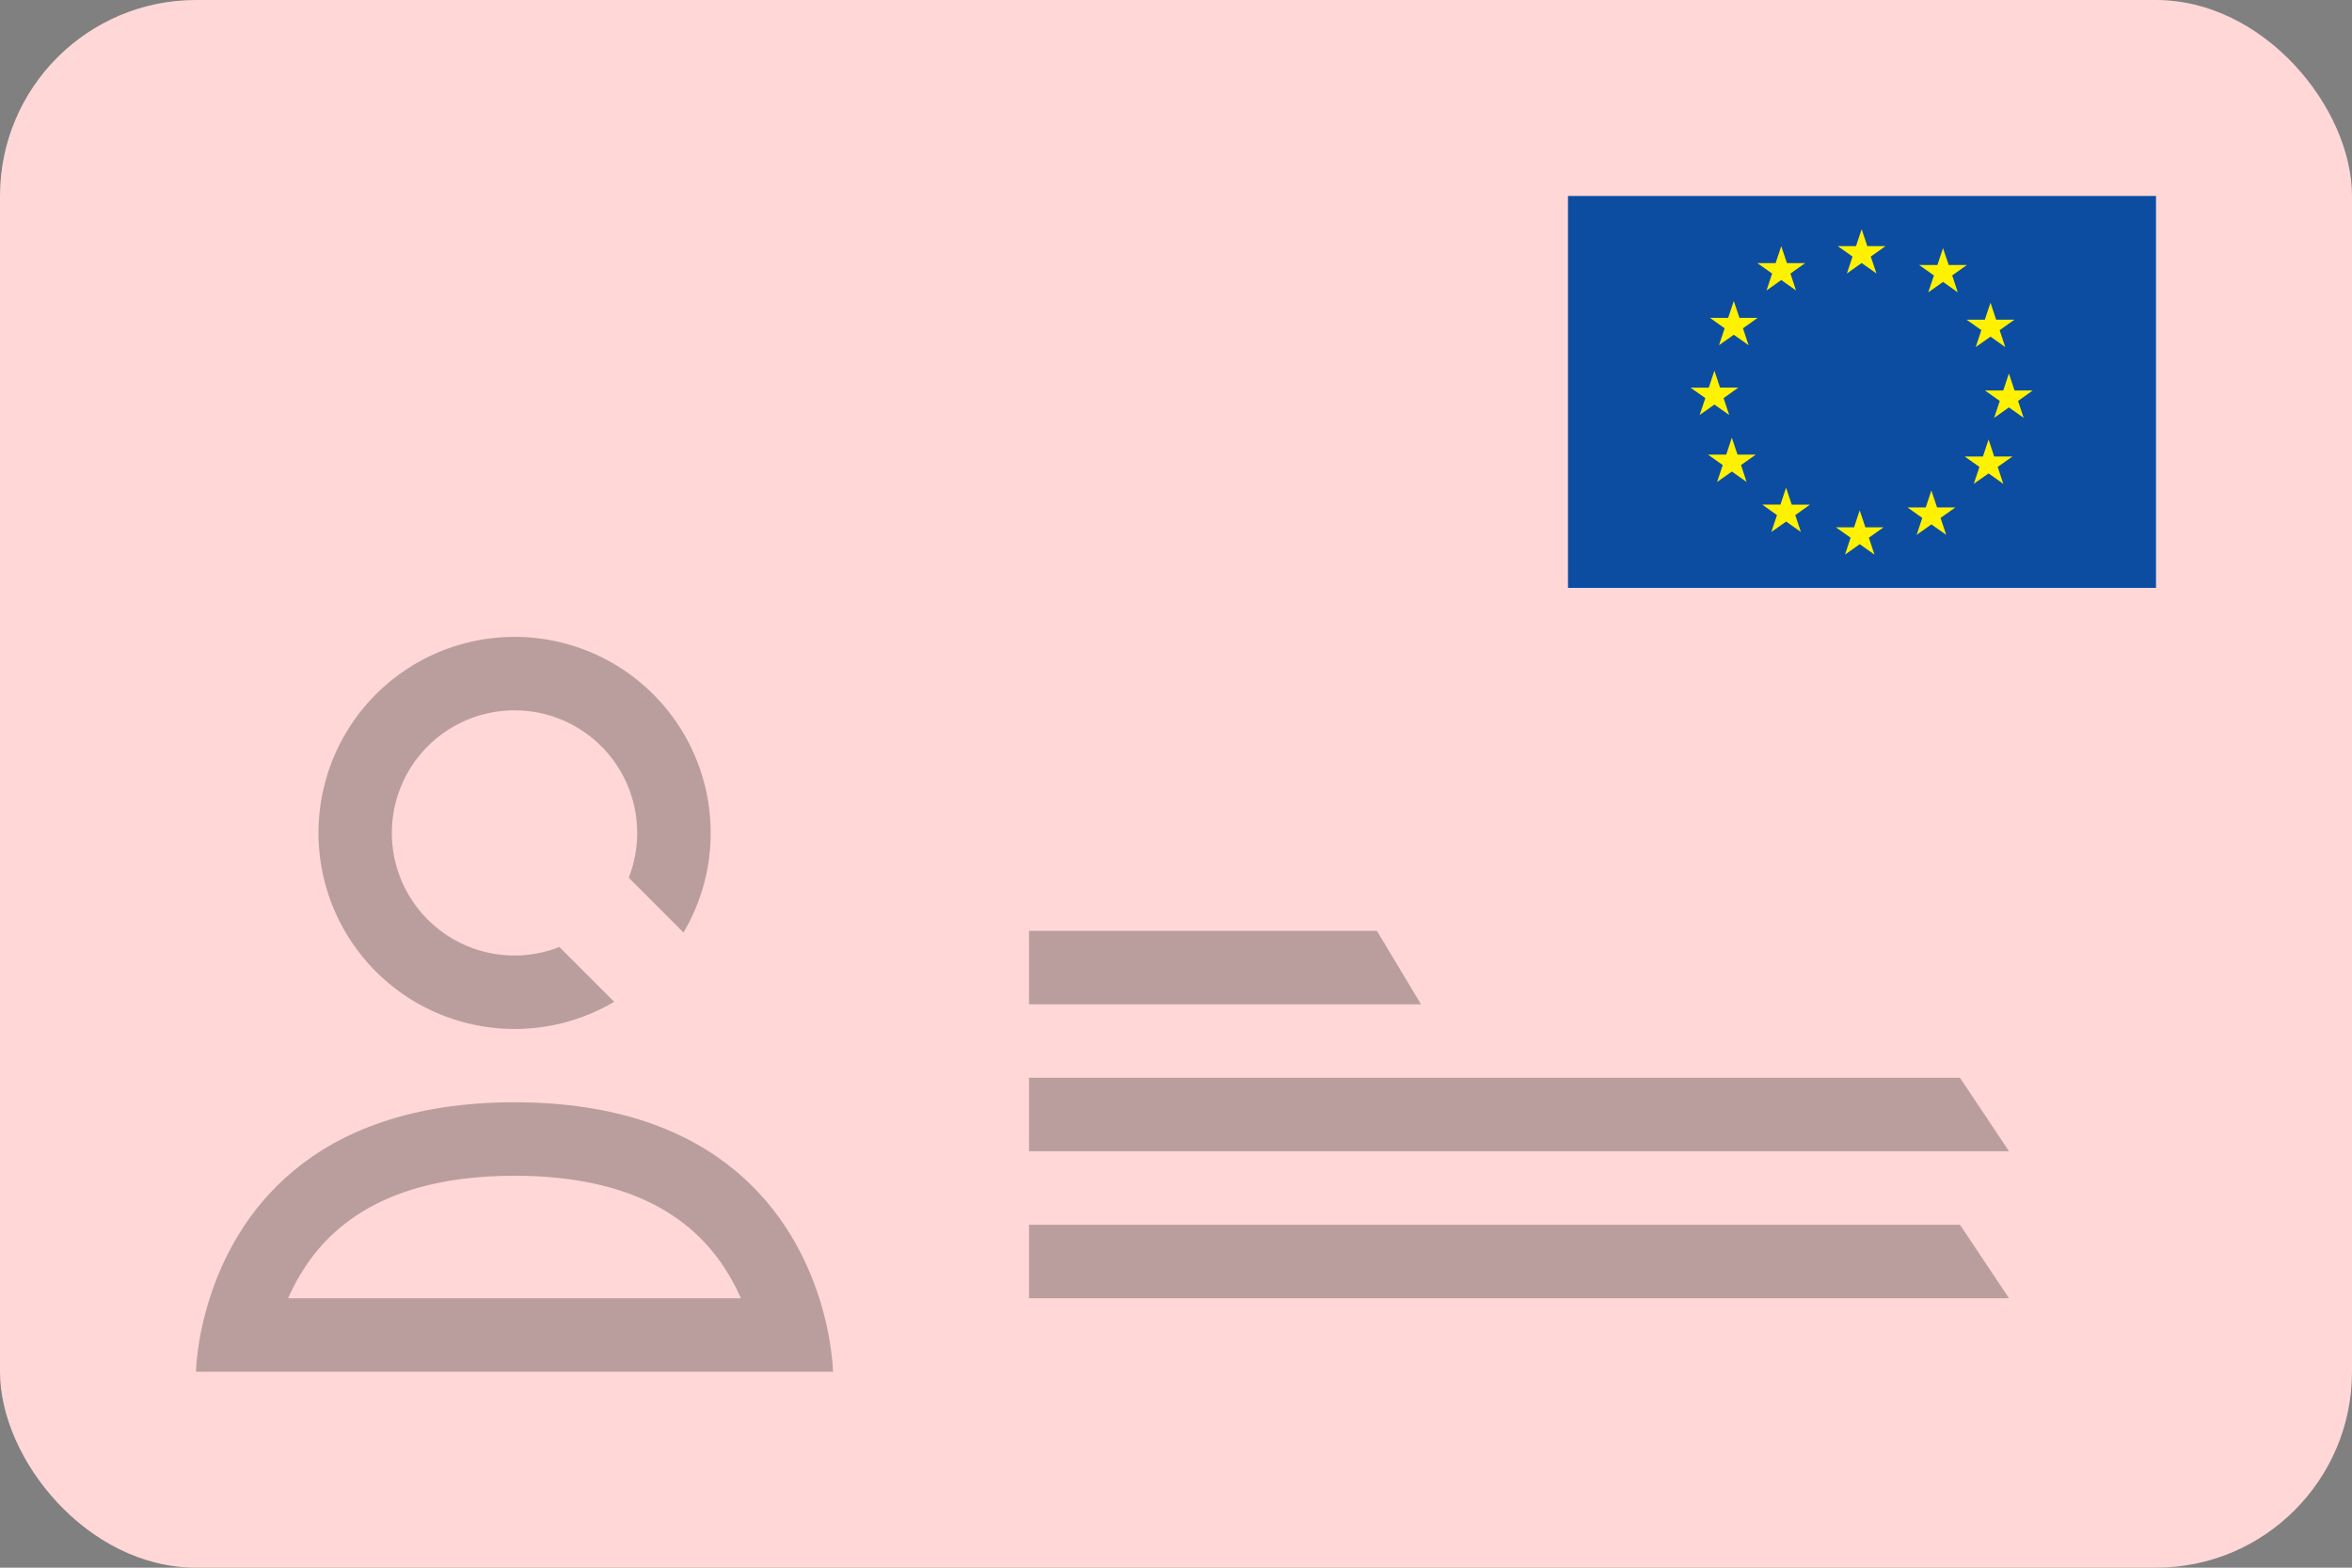 <svg width="48" height="32" fill="none" xmlns="http://www.w3.org/2000/svg"><rect width="100%" height="100%" fill="#808080" stroke="none"/><rect width="48" height="32" rx="4" fill="#FFD7D7"/><path fill="#0C4DA2" d="M32 4h12v8H32z"/><path fill-rule="evenodd" clip-rule="evenodd" d="M37.993 4.679l.115.345h.373l-.302.213.116.345-.302-.213-.301.213.115-.345-.302-.213h.373l.115-.345zm-1.64.347l.115.345h.372l-.301.213.115.345-.302-.213-.3.213.114-.345-.301-.213h.372l.115-.345zm3.3.038l.116.345h.372l-.3.213.114.346-.301-.214-.302.214.116-.346-.302-.213h.373l.115-.345zm.97 1.117l.115.345h.372l-.301.214.115.345-.301-.213-.302.212.115-.345-.301-.213h.372l.115-.345zm-5.24-.039l.116.346h.372l-.3.213.114.345-.301-.213-.302.213.115-.345-.3-.213h.372l.115-.346zm-.395 1.425l.115.345h.373l-.301.214.115.345-.302-.213-.301.213.116-.345-.303-.213h.373l.115-.346zm.356 1.368l.115.345h.373l-.301.213.114.345-.3-.213-.302.213.115-.345-.301-.213h.372l.115-.345zm1.107 1.02l.115.346h.373l-.301.213.115.345-.301-.213-.302.213.115-.345-.301-.214h.372l.115-.345zm1.502.463l.116.345h.372l-.301.213.115.345-.301-.213-.301.213.115-.345-.302-.213h.372l.115-.345zm1.463-.406l.116.346h.373l-.302.214.115.345-.302-.213-.3.213.114-.345-.301-.214h.372l.115-.346zm1.167-1.04l.115.346h.373l-.302.213.115.345-.301-.213-.302.213.116-.345-.302-.213h.373l.115-.346zm.415-1.348l.115.346h.372l-.3.214.114.345-.301-.213-.301.213.115-.345-.302-.213h.373l.115-.347z" fill="#FFF200"/><path d="M10.502 14.5a2.502 2.502 0 10.914 4.83l1.119 1.119a4.002 4.002 0 111.414-1.414l-1.118-1.119a2.502 2.502 0 00-2.329-3.416z" fill="#191919" fill-opacity=".3"/><path fill-rule="evenodd" clip-rule="evenodd" d="M4 28h13s-.008-.648-.28-1.5c-.518-1.628-1.998-4-6.22-4-4.222 0-5.702 2.372-6.22 4C4.007 27.352 4 28 4 28zm1.88-1.5c.07-.159.15-.32.247-.48C6.676 25.1 7.81 24 10.5 24c2.69 0 3.824 1.1 4.373 2.02.096.16.178.321.247.48H5.88z" fill="#191919" fill-opacity=".3"/><path d="M28.1 19H21v1.5h8l-.9-1.5zM40 22H21v1.5h20L40 22zM21 25h19l1 1.5H21V25z" fill="#191919" fill-opacity=".3"/></svg>